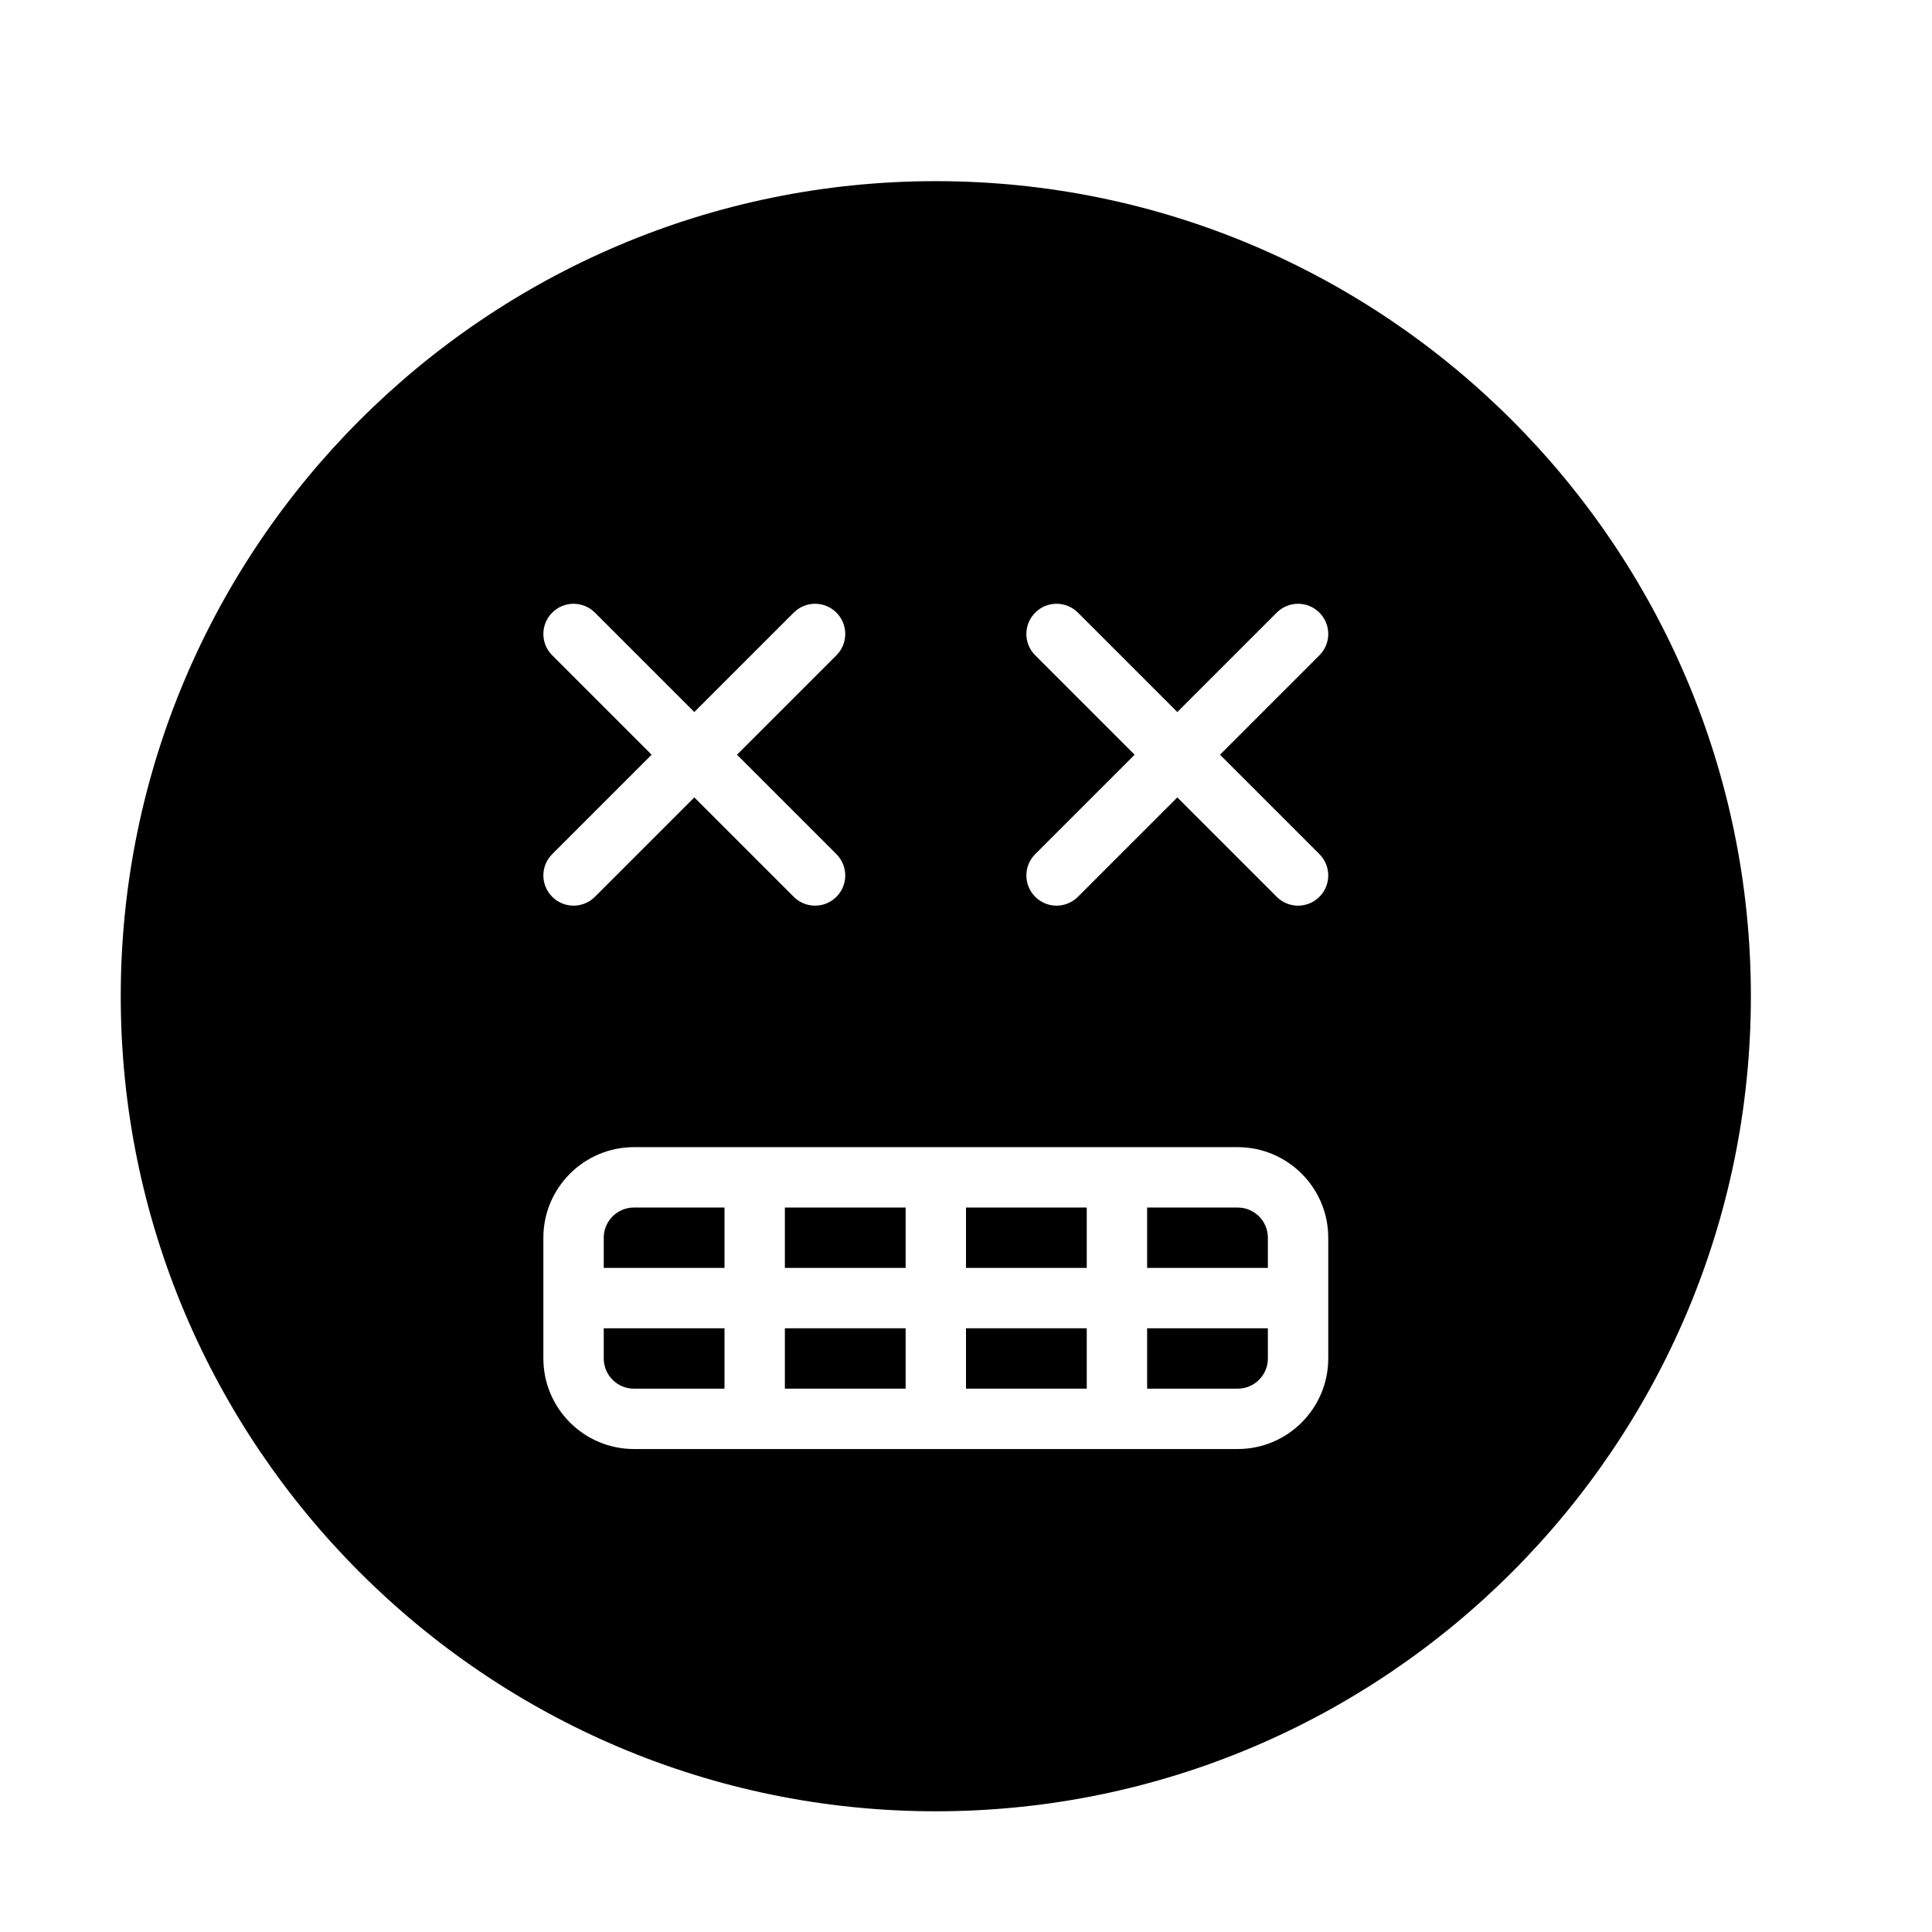 <?xml version="1.0" encoding="UTF-8" standalone="no"?>
<svg width="64px" height="64px" viewBox="0 0 64 64" version="1.1" xmlns="http://www.w3.org/2000/svg" xmlns:xlink="http://www.w3.org/1999/xlink">
    <!-- Generator: Sketch 3.7.2 (28276) - http://www.bohemiancoding.com/sketch -->
    <title>emo-pain</title>
    <desc>Created with Sketch.</desc>
    <defs></defs>
    <g id="64px-Glyph" stroke="none" stroke-width="1" fill="none" fill-rule="evenodd">
        <g id="emo-pain" fill="#000000">
            <polygon id="Fill-97" points="26 42.001 30 42.001 30 40.001 26 40.001"></polygon>
            <polygon id="Fill-99" points="32 46.001 36 46.001 36 44.001 32 44.001"></polygon>
            <polygon id="Fill-100" points="32 42.001 36 42.001 36 40.001 32 40.001"></polygon>
            <polygon id="Fill-101" points="26 46.001 30 46.001 30 44.001 26 44.001"></polygon>
            <path d="M38,42.001 L42,42.001 L42,41.001 C42,40.449 41.552,40.001 41,40.001 L38,40.001 L38,42.001 Z" id="Fill-102"></path>
            <path d="M24,44.001 L20,44.001 L20,45.001 C20,45.553 20.448,46.001 21,46.001 L24,46.001 L24,44.001 Z" id="Fill-103"></path>
            <path d="M38,44.001 L38,46.001 L41,46.001 C41.552,46.001 42,45.553 42,45.001 L42,44.001 L38,44.001 Z" id="Fill-104"></path>
            <path d="M43.707,28.294 C44.098,28.685 44.098,29.317 43.707,29.708 C43.512,29.903 43.256,30.001 43,30.001 C42.744,30.001 42.488,29.903 42.293,29.708 L39,26.415 L35.707,29.708 C35.512,29.903 35.256,30.001 35,30.001 C34.744,30.001 34.488,29.903 34.293,29.708 C33.902,29.317 33.902,28.685 34.293,28.294 L37.586,25.001 L34.293,21.708 C33.902,21.317 33.902,20.685 34.293,20.294 C34.684,19.903 35.316,19.903 35.707,20.294 L39,23.587 L42.293,20.294 C42.684,19.903 43.316,19.903 43.707,20.294 C44.098,20.685 44.098,21.317 43.707,21.708 L40.414,25.001 L43.707,28.294 Z M44,45.001 C44,46.655 42.654,48.001 41,48.001 L21,48.001 C19.346,48.001 18,46.655 18,45.001 L18,41.001 C18,39.347 19.346,38.001 21,38.001 L41,38.001 C42.654,38.001 44,39.347 44,41.001 L44,45.001 Z M18.293,21.708 C17.902,21.317 17.902,20.685 18.293,20.294 C18.684,19.903 19.316,19.903 19.707,20.294 L23,23.587 L26.293,20.294 C26.684,19.903 27.316,19.903 27.707,20.294 C28.098,20.685 28.098,21.317 27.707,21.708 L24.414,25.001 L27.707,28.294 C28.098,28.685 28.098,29.317 27.707,29.708 C27.512,29.903 27.256,30.001 27,30.001 C26.744,30.001 26.488,29.903 26.293,29.708 L23,26.415 L19.707,29.708 C19.512,29.903 19.256,30.001 19,30.001 C18.744,30.001 18.488,29.903 18.293,29.708 C17.902,29.317 17.902,28.685 18.293,28.294 L21.586,25.001 L18.293,21.708 Z M31,6.001 C16.112,6.001 4,18.113 4,33.001 C4,47.889 16.112,60.001 31,60.001 C45.888,60.001 58,47.889 58,33.001 C58,18.113 45.888,6.001 31,6.001 L31,6.001 Z" id="Fill-105"></path>
            <path d="M24,42.001 L24,40.001 L21,40.001 C20.448,40.001 20,40.449 20,41.001 L20,42.001 L24,42.001 Z" id="Fill-106"></path>
        </g>
    </g>
</svg>